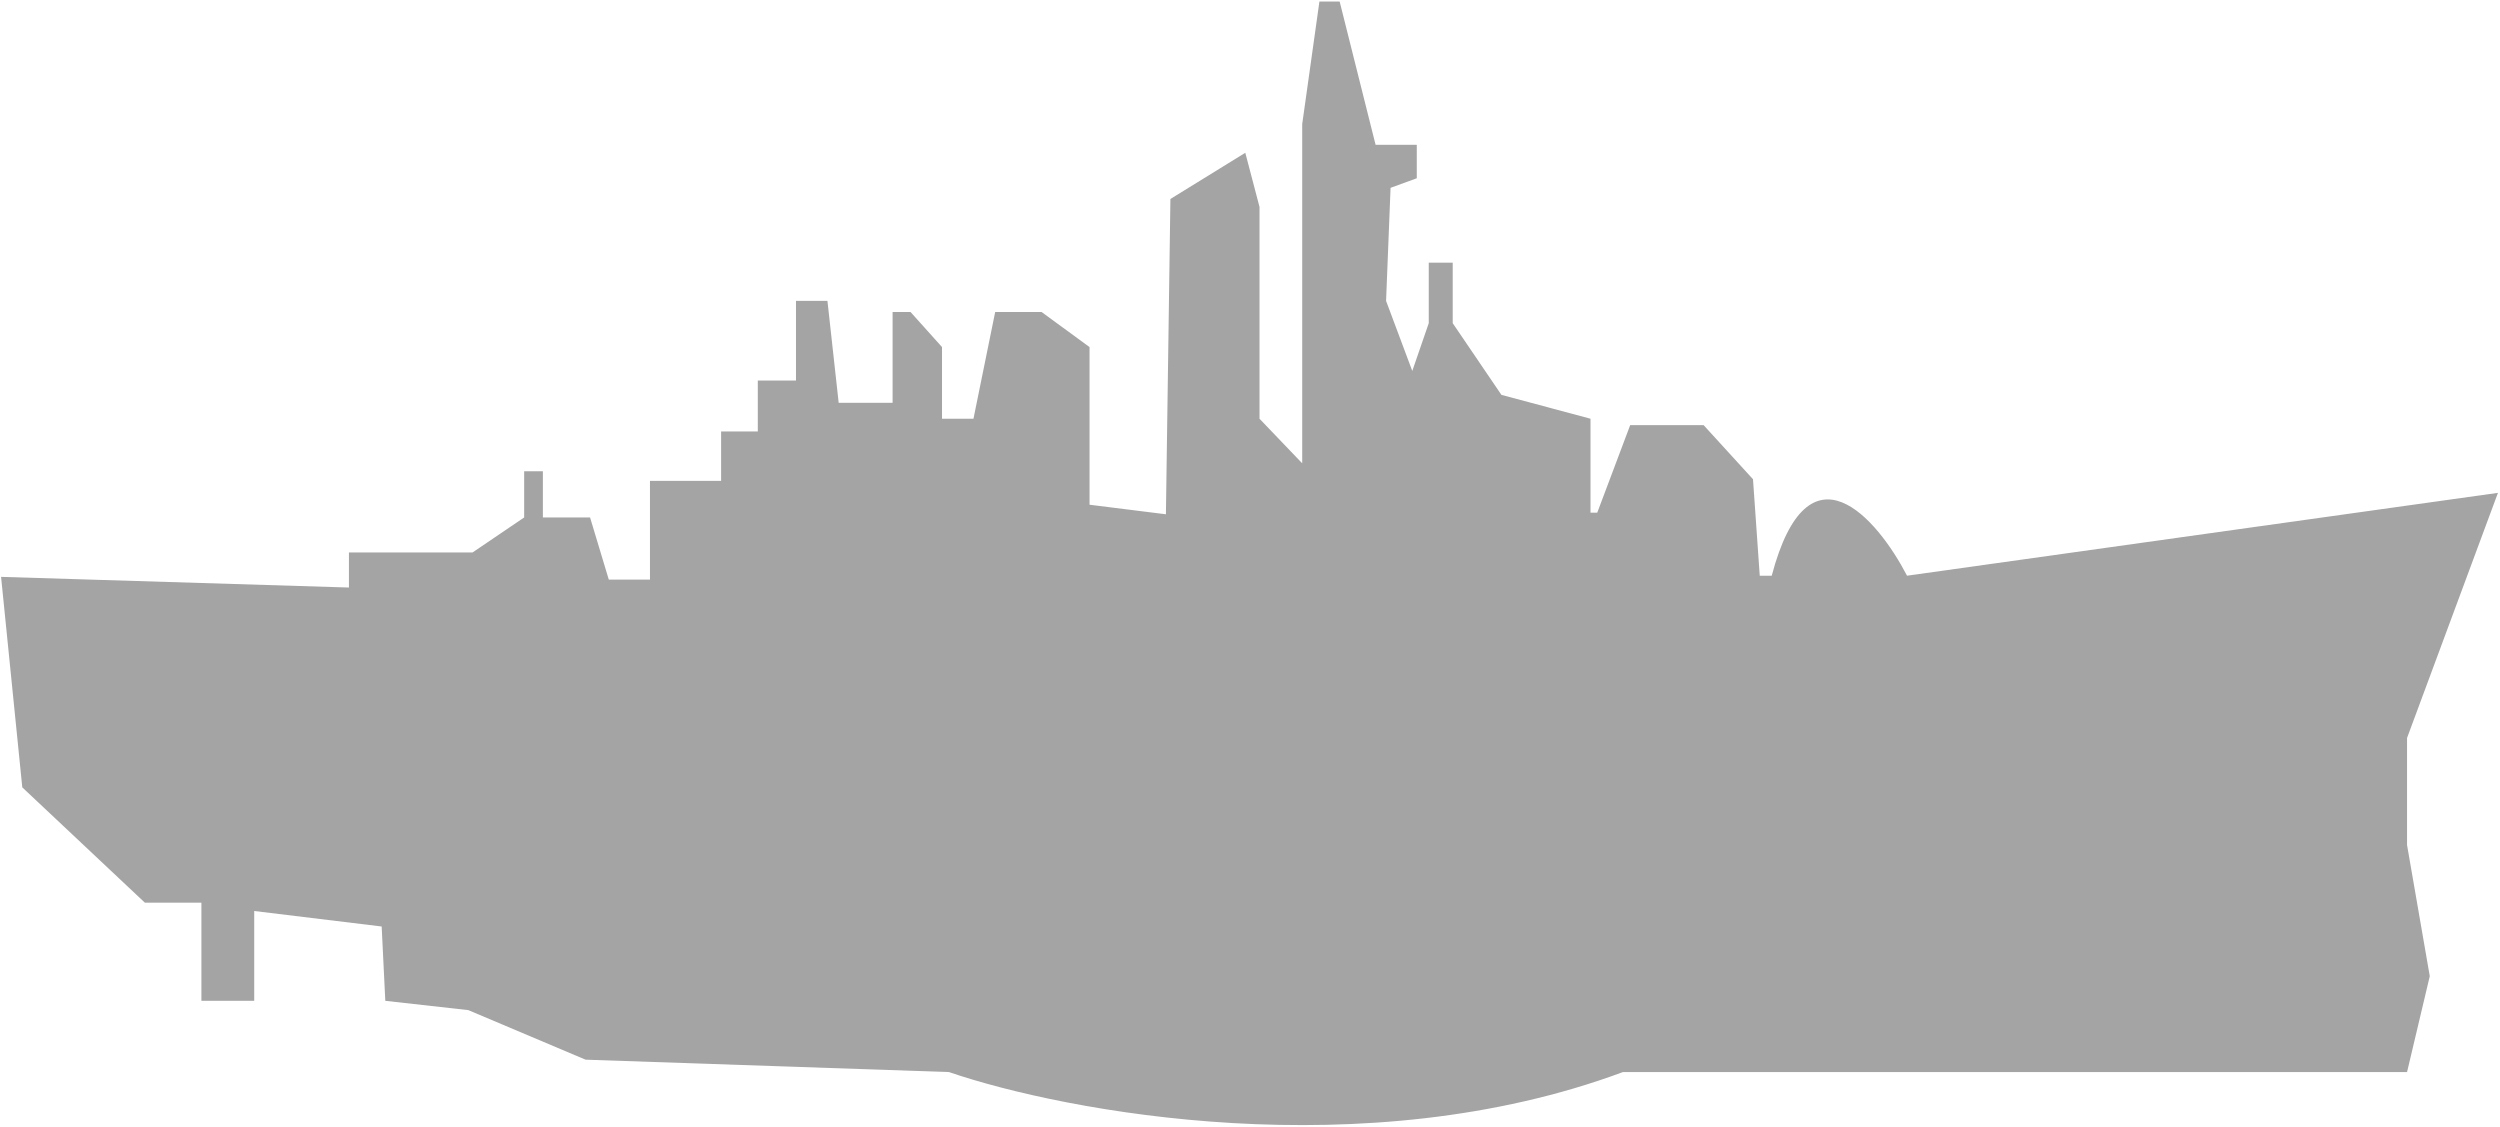 <svg width="801" height="361" viewBox="0 0 801 361" fill="none" xmlns="http://www.w3.org/2000/svg">
<path d="M7.14 252.275L0.344 184.828L111.799 188.245V177.02H151.387L167.942 165.795V150.998H173.94V165.795H189.056L195.054 185.694H208.25V154.06H231.043V138.243H242.799V121.915H255.036V96.404H265.112L268.711 129.058H285.986V99.975H291.744L301.821 111.2V134.161H311.898L318.856 99.975H333.732L349.087 111.2V161.713L373.559 164.775L374.999 63.749L398.992 48.952L403.55 66.3V134.161L417.226 148.447V39.768L422.744 0.48H429.222L440.739 46.401H453.935V57.116L445.537 60.177L444.098 96.404L452.495 118.854L457.774 103.547V84.158H465.451V103.547L481.047 126.507L509.598 134.161V164.264H511.757L522.314 136.202H545.827L561.662 153.55L563.821 184.455H567.66C579.369 140.197 601.44 166.014 611.012 184.455L800.344 157.908L771.216 236.444V270.734L778.498 312.767L771.216 343.49H519.987C437.18 374.262 341.523 356.311 304.045 343.49L187.616 339.52L150.051 323.642L123.452 320.665L122.285 296.848L81.453 291.886V320.665H64.53V289.21H46.407L7.14 252.275Z" fill="#A5A4A4"/>
</svg>
